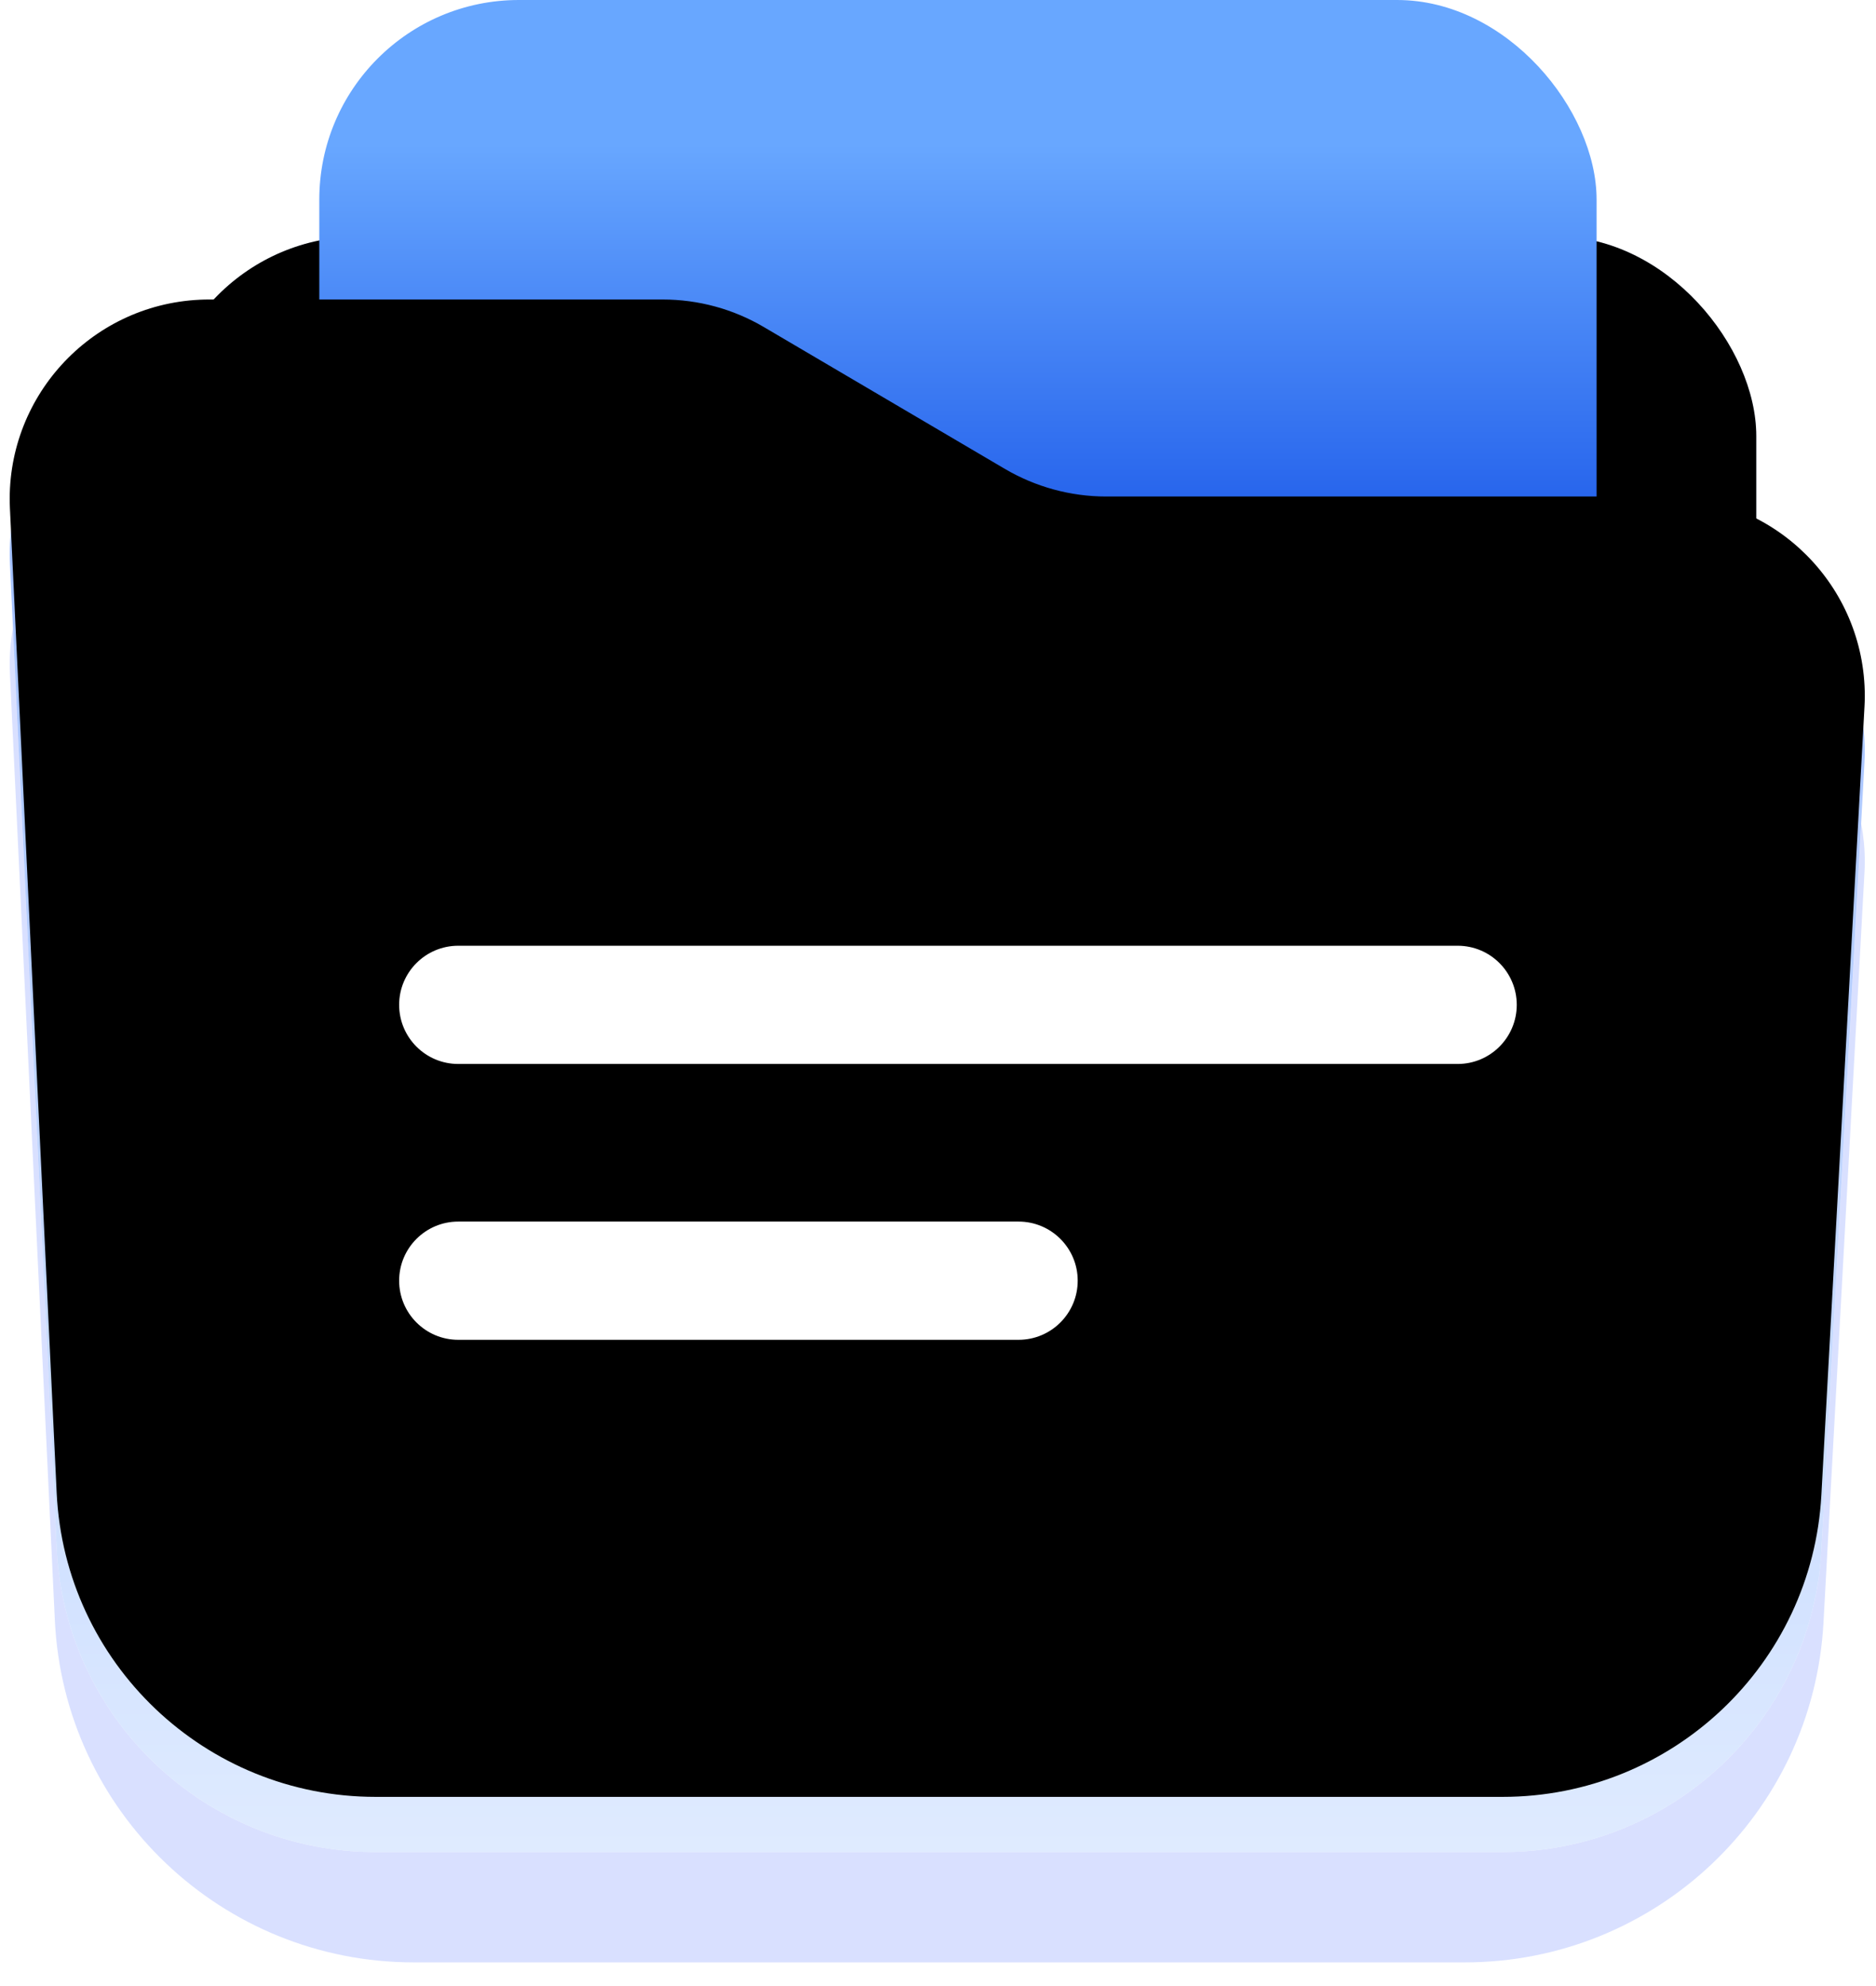 <?xml version="1.0" encoding="UTF-8"?>
<svg width="34px" height="36px" viewBox="0 0 34 36" version="1.1" xmlns="http://www.w3.org/2000/svg" xmlns:xlink="http://www.w3.org/1999/xlink">
    <title>切片</title>
    <defs>
        <rect id="path-1" x="2.894" y="4.286" width="28.936" height="24.286" rx="3.617"></rect>
        <filter x="-1.7%" y="-2.1%" width="103.5%" height="104.1%" filterUnits="objectBoundingBox" id="filter-2">
            <feGaussianBlur stdDeviation="0.5" in="SourceAlpha" result="shadowBlurInner1"></feGaussianBlur>
            <feOffset dx="0" dy="0" in="shadowBlurInner1" result="shadowOffsetInner1"></feOffset>
            <feComposite in="shadowOffsetInner1" in2="SourceAlpha" operator="arithmetic" k2="-1" k3="1" result="shadowInnerInner1"></feComposite>
            <feColorMatrix values="0 0 0 0 0.565   0 0 0 0 0.686   0 0 0 0 0.965  0 0 0 1 0" type="matrix" in="shadowInnerInner1"></feColorMatrix>
        </filter>
        <linearGradient x1="50%" y1="11.442%" x2="50%" y2="56.649%" id="linearGradient-3">
            <stop stop-color="#68A7FF" offset="0%"></stop>
            <stop stop-color="#003DE1" offset="100%"></stop>
        </linearGradient>
        <linearGradient x1="50%" y1="0%" x2="50%" y2="100%" id="linearGradient-4">
            <stop stop-color="#6E9DFF" offset="0%"></stop>
            <stop stop-color="#D2E3FF" offset="100%"></stop>
        </linearGradient>
        <path d="M3.793,6.429 L12.01,6.429 C12.656,6.429 13.289,6.601 13.845,6.929 L18.213,9.5 C18.77,9.827 19.403,10 20.048,10 L30.18,10 C32.177,10 33.797,11.619 33.797,13.617 C33.797,13.683 33.795,13.749 33.791,13.814 L33.01,28.1 C32.843,31.169 30.305,33.571 27.232,33.571 L6.808,33.571 C3.718,33.571 1.173,31.145 1.027,28.059 L0.18,10.217 C0.085,8.222 1.626,6.527 3.621,6.433 C3.678,6.43 3.736,6.429 3.793,6.429 Z" id="path-5"></path>
        <filter x="-1.0%" y="-1.8%" width="101.8%" height="103.7%" filterUnits="objectBoundingBox" id="filter-6">
            <feOffset dx="0" dy="-1" in="SourceAlpha" result="shadowOffsetInner1"></feOffset>
            <feComposite in="shadowOffsetInner1" in2="SourceAlpha" operator="arithmetic" k2="-1" k3="1" result="shadowInnerInner1"></feComposite>
            <feColorMatrix values="0 0 0 0 1   0 0 0 0 1   0 0 0 0 1  0 0 0 0.5 0" type="matrix" in="shadowInnerInner1" result="shadowMatrixInner1"></feColorMatrix>
            <feGaussianBlur stdDeviation="0.5" in="SourceAlpha" result="shadowBlurInner2"></feGaussianBlur>
            <feOffset dx="0" dy="0" in="shadowBlurInner2" result="shadowOffsetInner2"></feOffset>
            <feComposite in="shadowOffsetInner2" in2="SourceAlpha" operator="arithmetic" k2="-1" k3="1" result="shadowInnerInner2"></feComposite>
            <feColorMatrix values="0 0 0 0 1   0 0 0 0 1   0 0 0 0 1  0 0 0 0.5 0" type="matrix" in="shadowInnerInner2" result="shadowMatrixInner2"></feColorMatrix>
            <feMerge>
                <feMergeNode in="shadowMatrixInner1"></feMergeNode>
                <feMergeNode in="shadowMatrixInner2"></feMergeNode>
            </feMerge>
        </filter>
        <path d="M18.46,22.143 C19.052,22.143 19.532,22.623 19.532,23.214 C19.532,23.806 19.052,24.286 18.46,24.286 L8.305,24.286 C7.714,24.286 7.234,23.806 7.234,23.214 C7.234,22.623 7.714,22.143 8.305,22.143 L18.46,22.143 Z M26.418,17.143 C27.01,17.143 27.489,17.623 27.489,18.214 C27.489,18.806 27.01,19.286 26.418,19.286 L8.305,19.286 C7.714,19.286 7.234,18.806 7.234,18.214 C7.234,17.623 7.714,17.143 8.305,17.143 L26.418,17.143 Z" id="path-7"></path>
        <filter x="-9.9%" y="-14.0%" width="119.7%" height="156.0%" filterUnits="objectBoundingBox" id="filter-8">
            <feOffset dx="0" dy="1" in="SourceAlpha" result="shadowOffsetOuter1"></feOffset>
            <feGaussianBlur stdDeviation="0.5" in="shadowOffsetOuter1" result="shadowBlurOuter1"></feGaussianBlur>
            <feColorMatrix values="0 0 0 0 0.259   0 0 0 0 0.412   0 0 0 0 1  0 0 0 0.447 0" type="matrix" in="shadowBlurOuter1"></feColorMatrix>
        </filter>
    </defs>
    <g id="首页" stroke="none" stroke-width="1" fill="none" fill-rule="evenodd">
        <g id="项目管理" transform="translate(-100, -628)">
            <g id="编组-4" transform="translate(30, 222)">
                <g id="自有项目" transform="translate(42, 375)">
                    <g id="编组-2" transform="translate(20, 24)">
                        <g id="自有项目" transform="translate(8, 7)">
                            <g id="矩形备份-3">
                                <use fill="#D2E2FF" fill-rule="evenodd" xlink:href="#path-1"></use>
                                <use fill="black" fill-opacity="1" filter="url(#filter-2)" xlink:href="#path-1"></use>
                            </g>
                            <rect id="矩形" fill="url(#linearGradient-3)" x="5.787" y="0" width="23.149" height="22.857" rx="3.617"></rect>
                            <path d="M0.235,11.389 L1.027,28.059 C1.173,31.145 3.718,33.571 6.808,33.571 L6.808,33.571 L27.232,33.571 C30.305,33.571 32.843,31.169 33.01,28.1 L33.01,28.1 L33.732,14.93 C33.774,15.153 33.797,15.382 33.797,15.617 C33.797,15.683 33.795,15.749 33.791,15.814 L33.048,29.416 C32.859,32.869 30.005,35.571 26.547,35.571 L7.498,35.571 C4.022,35.571 1.159,32.841 0.994,29.37 L0.18,12.217 C0.166,11.934 0.186,11.656 0.235,11.389 Z" id="形状结合" fill-opacity="0.8" fill="#CFD8FF"></path>
                            <g id="矩形备份-8">
                                <use fill-opacity="0.7" fill="url(#linearGradient-4)" fill-rule="evenodd" xlink:href="#path-5"></use>
                                <use fill="black" fill-opacity="1" filter="url(#filter-6)" xlink:href="#path-5"></use>
                            </g>
                            <g id="形状结合" fill-rule="nonzero">
                                <use fill="black" fill-opacity="1" filter="url(#filter-8)" xlink:href="#path-7"></use>
                                <use fill="#FFFFFF" xlink:href="#path-7"></use>
                            </g>
                        </g>
                    </g>
                </g>
            </g>
        </g>
    </g>
</svg>